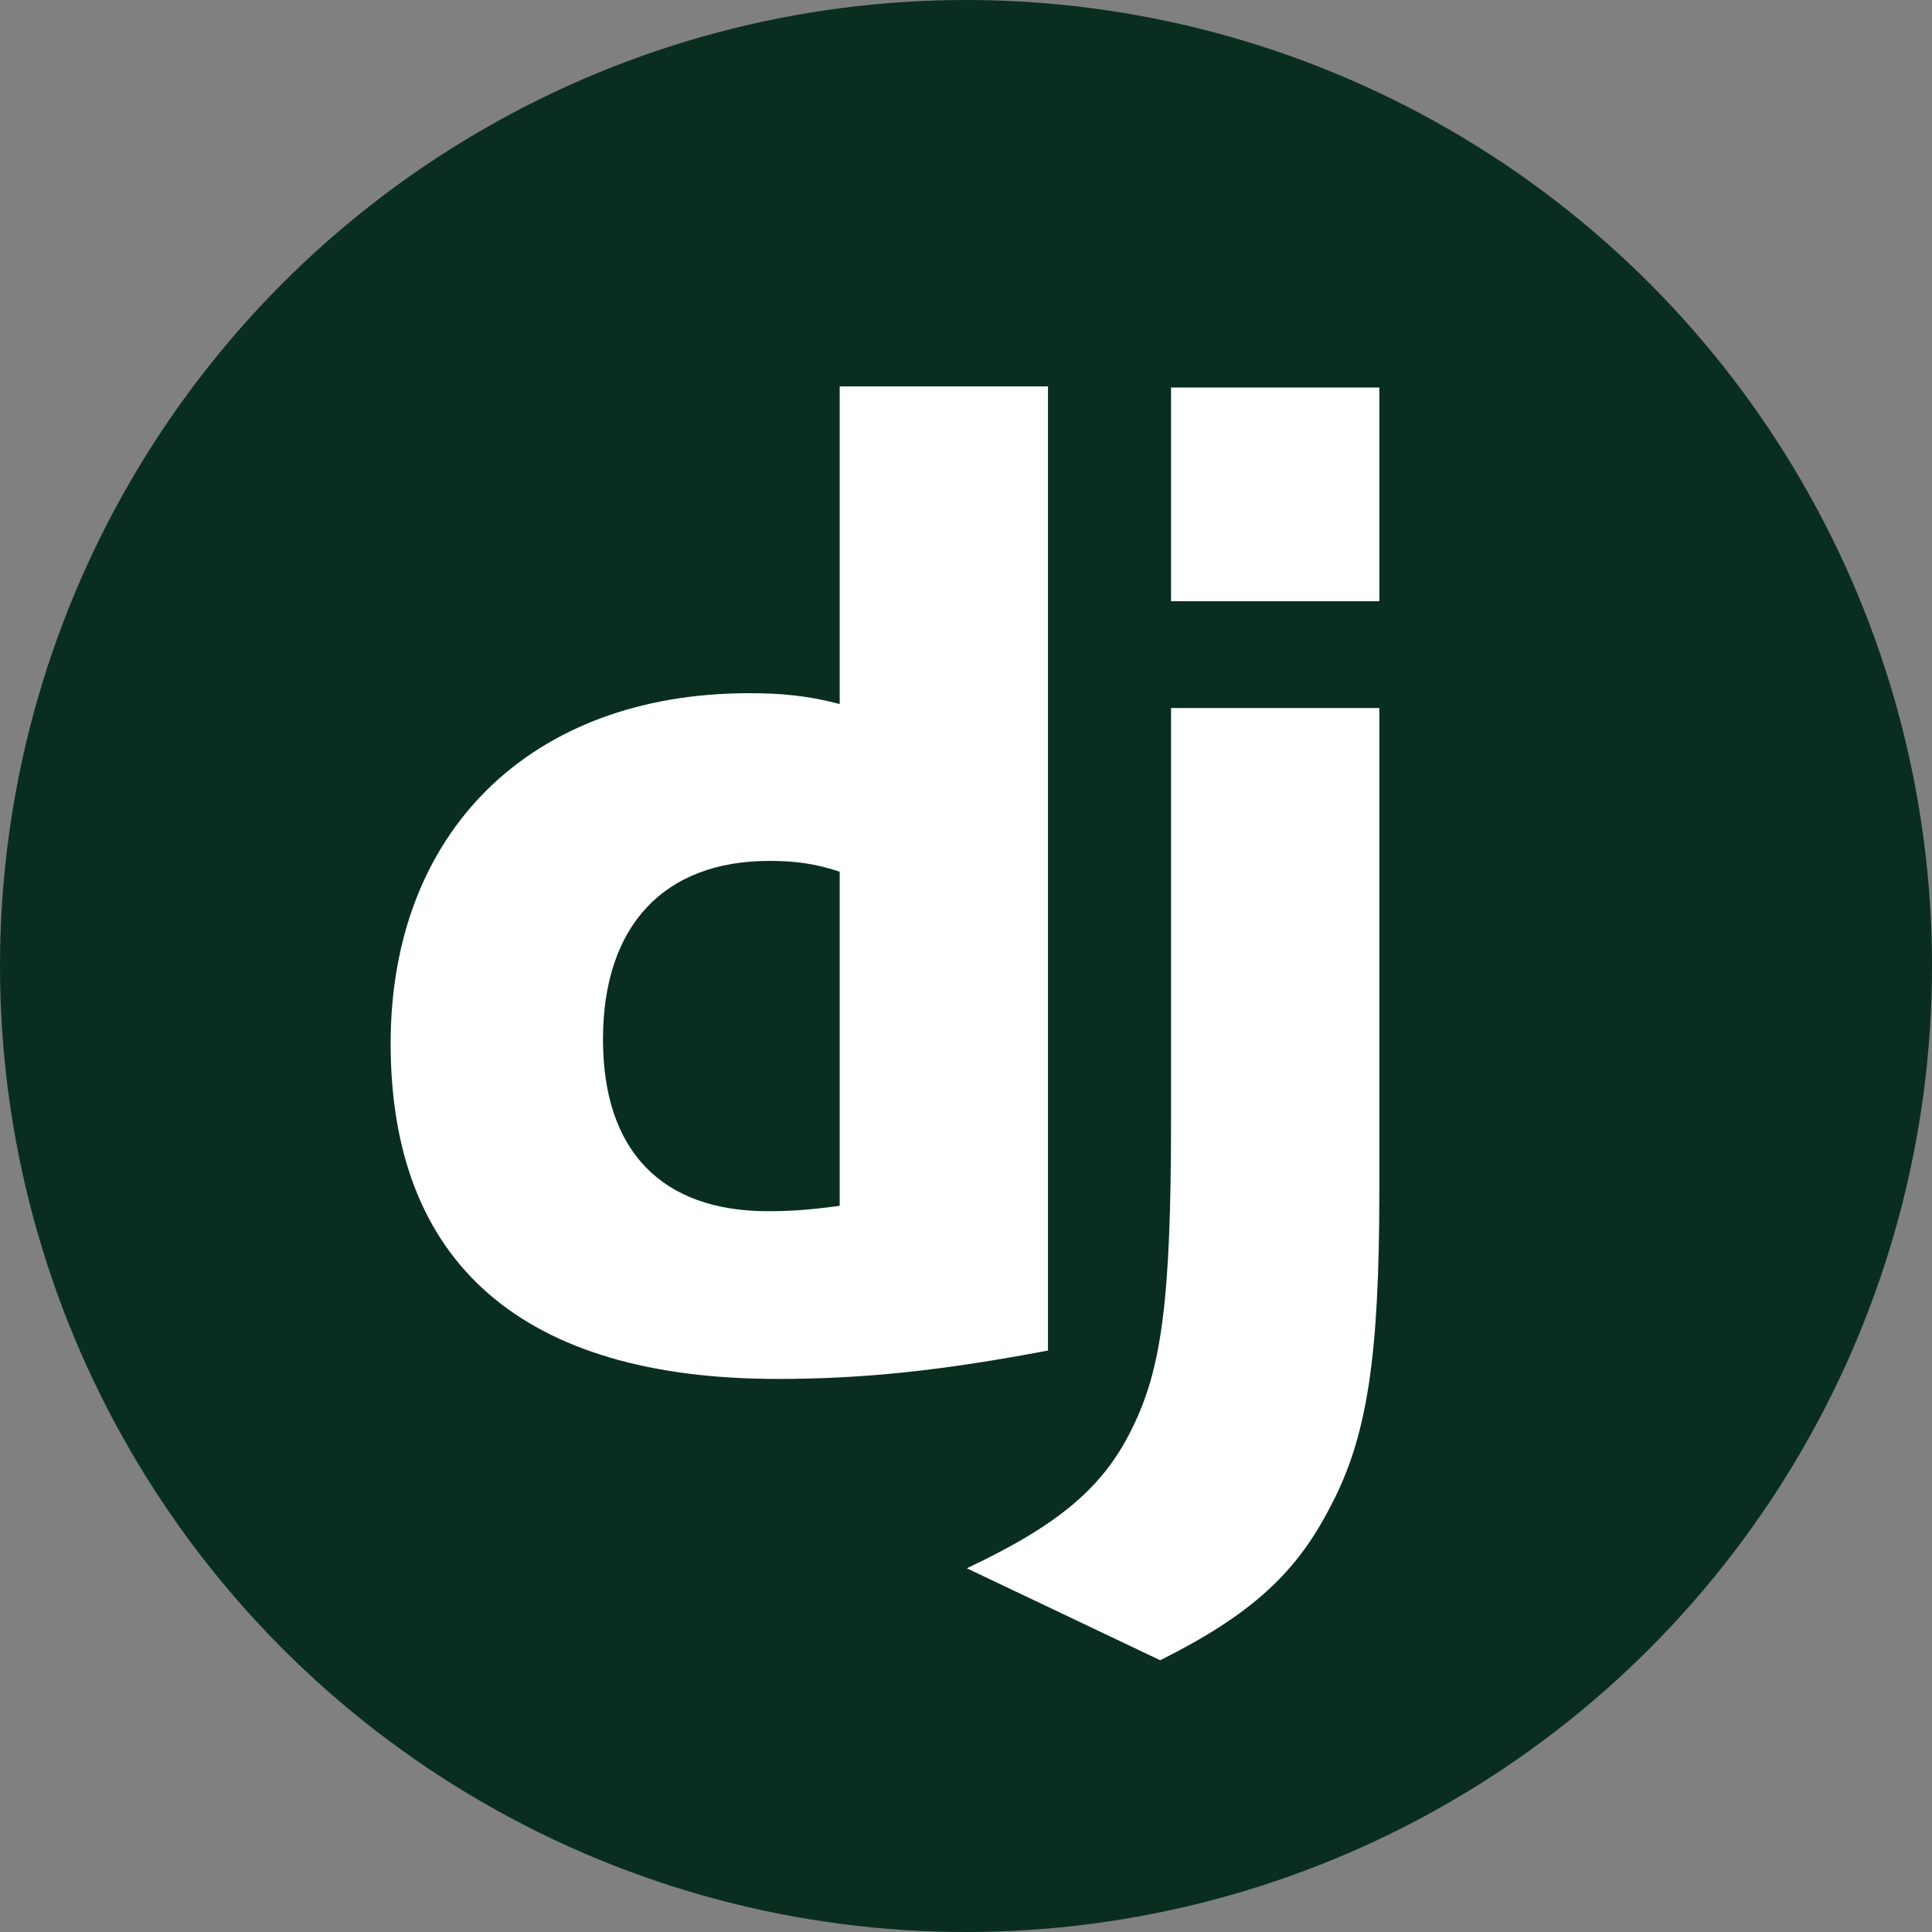 <svg fill="none" height="1024" viewBox="0 0 1024 1024" width="1024" xmlns="http://www.w3.org/2000/svg"><rect x="0" y="0" width="1024" height="1024" fill="#808080" stroke="none"/><circle cx="512" cy="512" fill="#092e20" r="512"/><g fill="#fff"><path d="m445.05 204.8h110.4v511.008c-56.633 10.752-98.214 15.053-143.374 15.053-134.772 0-205.025-60.925-205.025-177.786 0-112.546 74.559-185.667 189.972-185.667 17.92 0 31.54 1.438 48.032 5.73zm0 257.224c-12.903-4.296-23.655-5.73-37.275-5.73-55.917 0-88.178 34.413-88.178 94.621 0 58.794 30.828 91.051 87.461 91.051 12.182 0 22.222-.717 37.992-2.858z"/><path d="m731.077 375.283v255.934c0 88.17-6.452 130.462-25.806 167.03-17.925 35.128-41.585 57.341-90.329 81.717l-102.515-48.748c48.749-22.939 72.404-42.996 87.457-73.838 15.775-31.535 20.797-68.107 20.797-164.166v-217.929zm-110.396-169.896h110.396v113.272h-110.396z"/></g></svg>